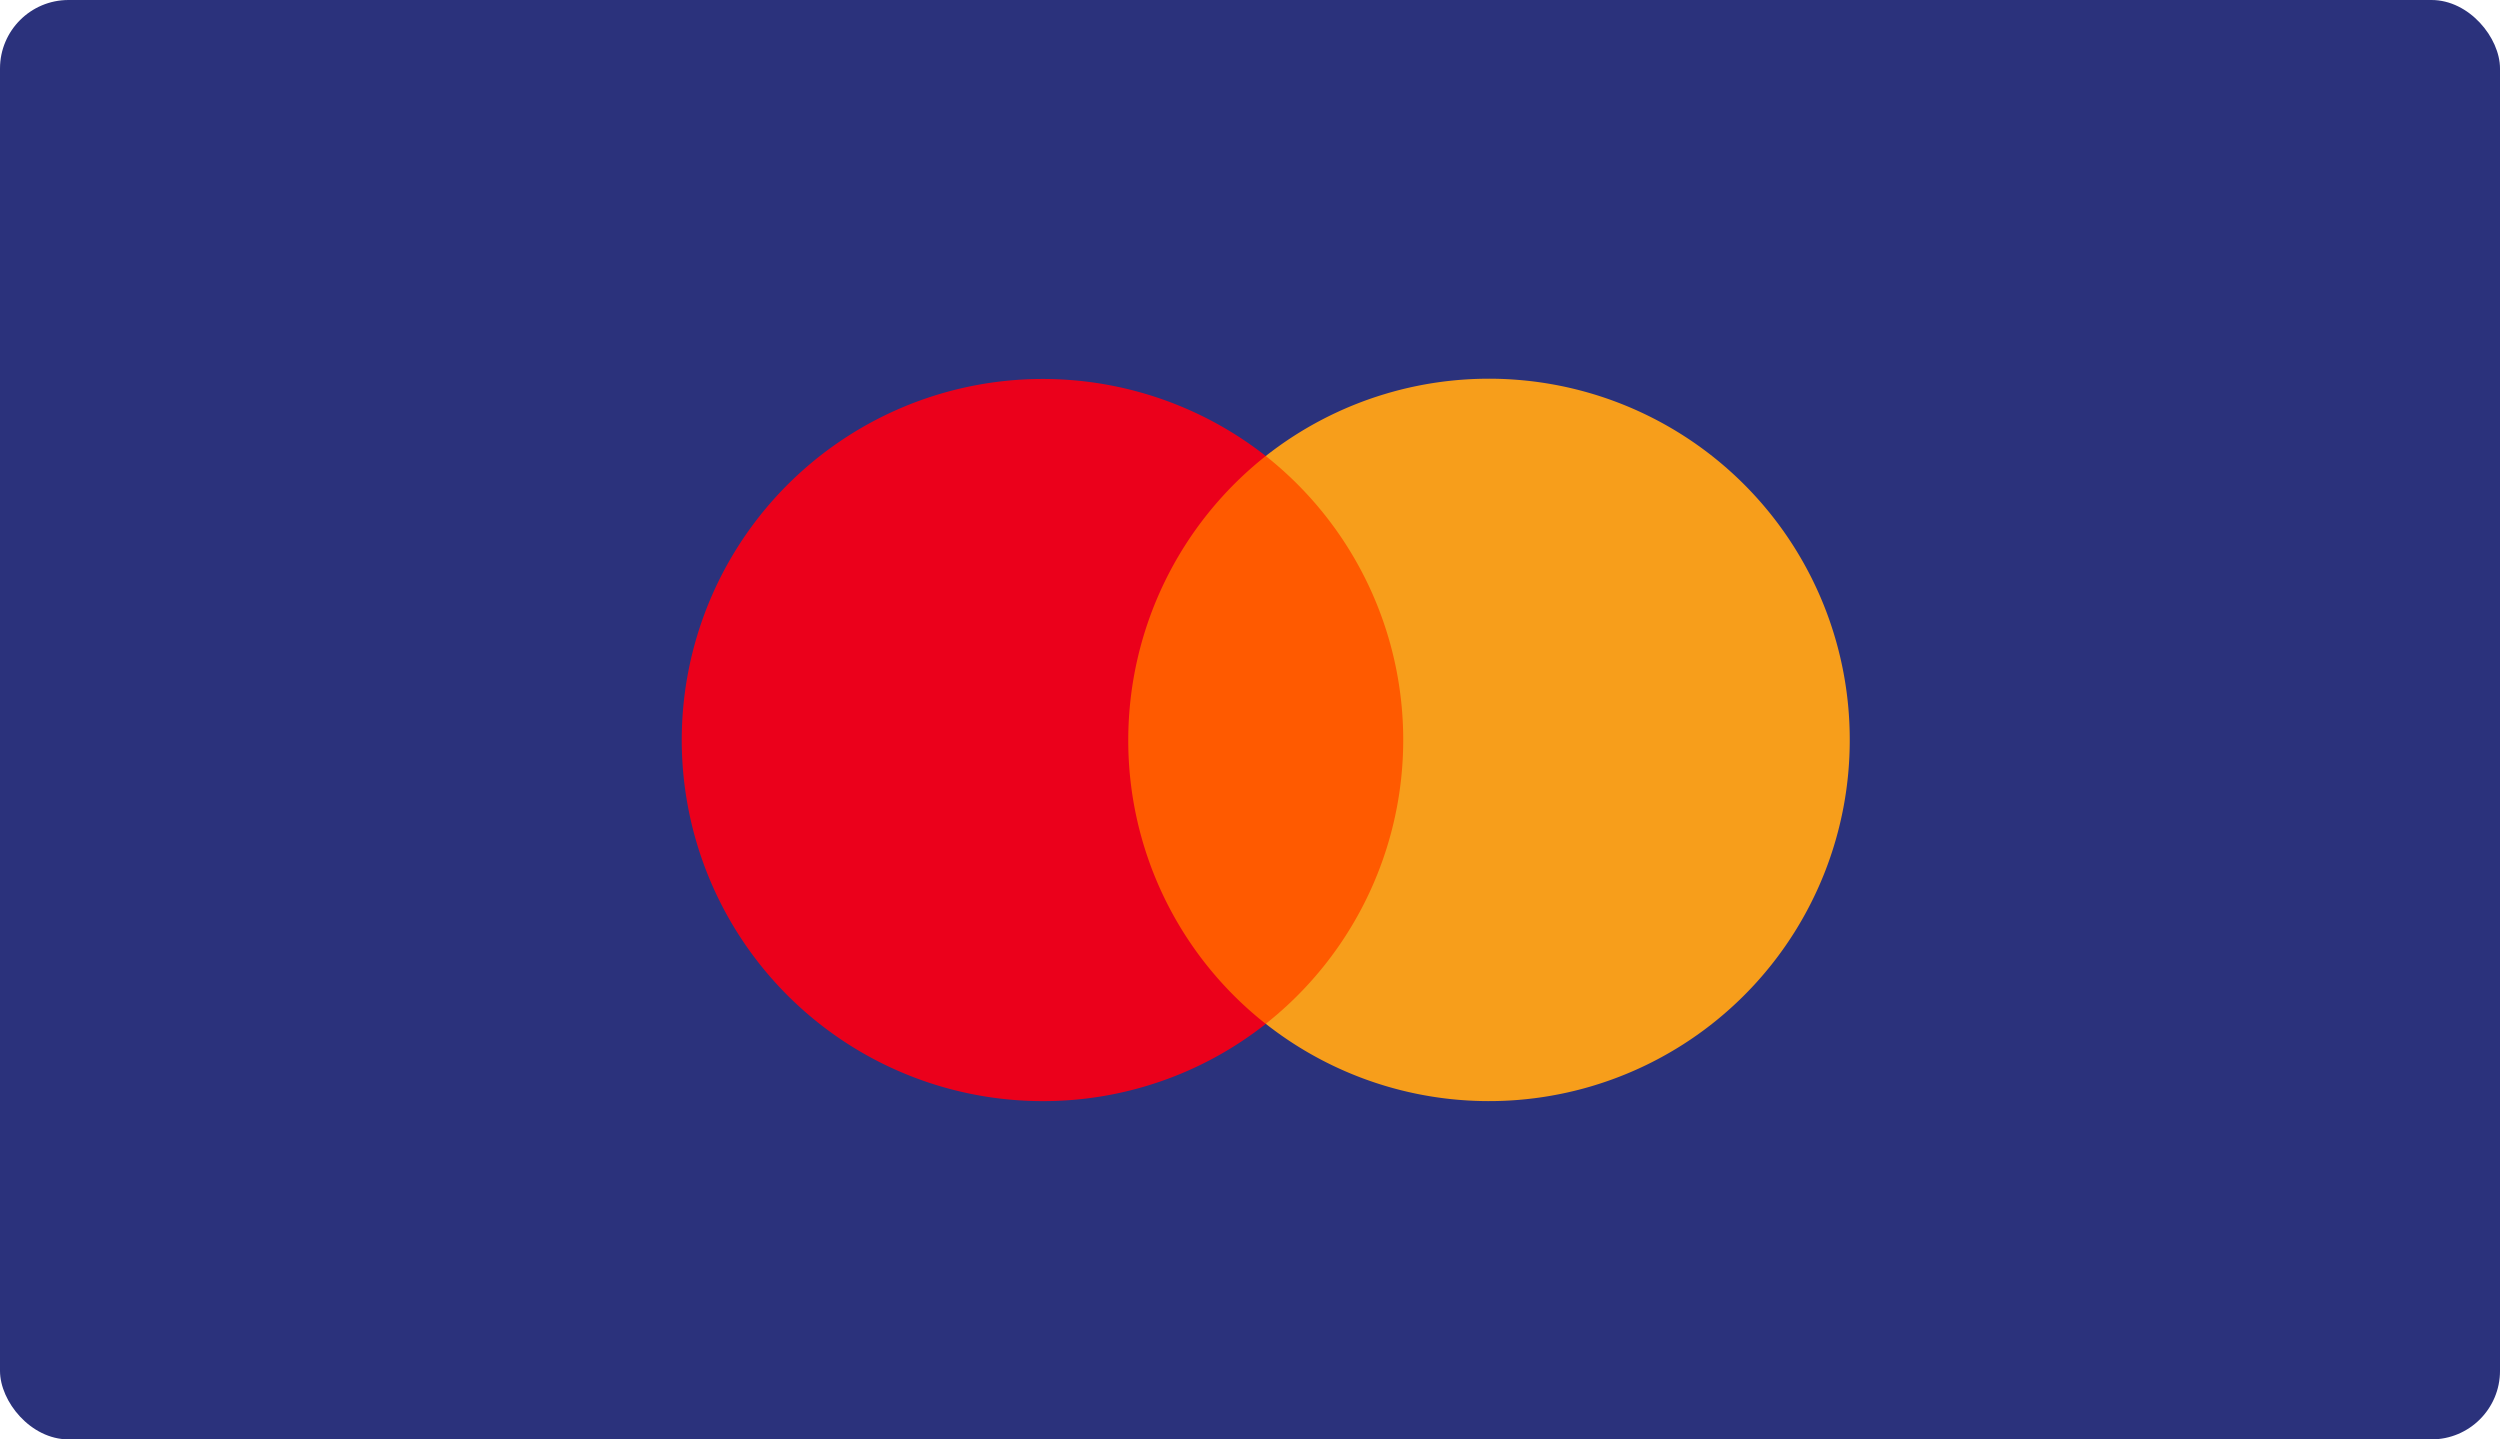 <svg id="Componente_8_1" data-name="Componente 8 – 1" xmlns="http://www.w3.org/2000/svg" width="36.474" height="21" viewBox="0 0 36.474 21">
  <rect id="Retângulo_75" data-name="Retângulo 75" width="36.474" height="21" rx="1" fill="#2b327c"/>
  <g id="Mastercard-logo" transform="translate(9.947 5.526)">
    <g id="Grupo_11" data-name="Grupo 11">
      <rect id="rect19" width="4.611" height="8.284" transform="translate(6.207 1.127)" fill="#ff5a00"/>
      <path id="XMLID_330_" d="M6.514,5.269A5.284,5.284,0,0,1,8.52,1.127a5.268,5.268,0,1,0-3.25,9.412A5.241,5.241,0,0,0,8.52,9.412,5.259,5.259,0,0,1,6.514,5.269Z" fill="#eb001b"/>
      <path id="path22" d="M508.12,5.269a5.264,5.264,0,0,1-8.52,4.142,5.28,5.28,0,0,0,0-8.284,5.264,5.264,0,0,1,8.52,4.142Z" transform="translate(-491.08)" fill="#f79e1b"/>
    </g>
  </g>
</svg>
